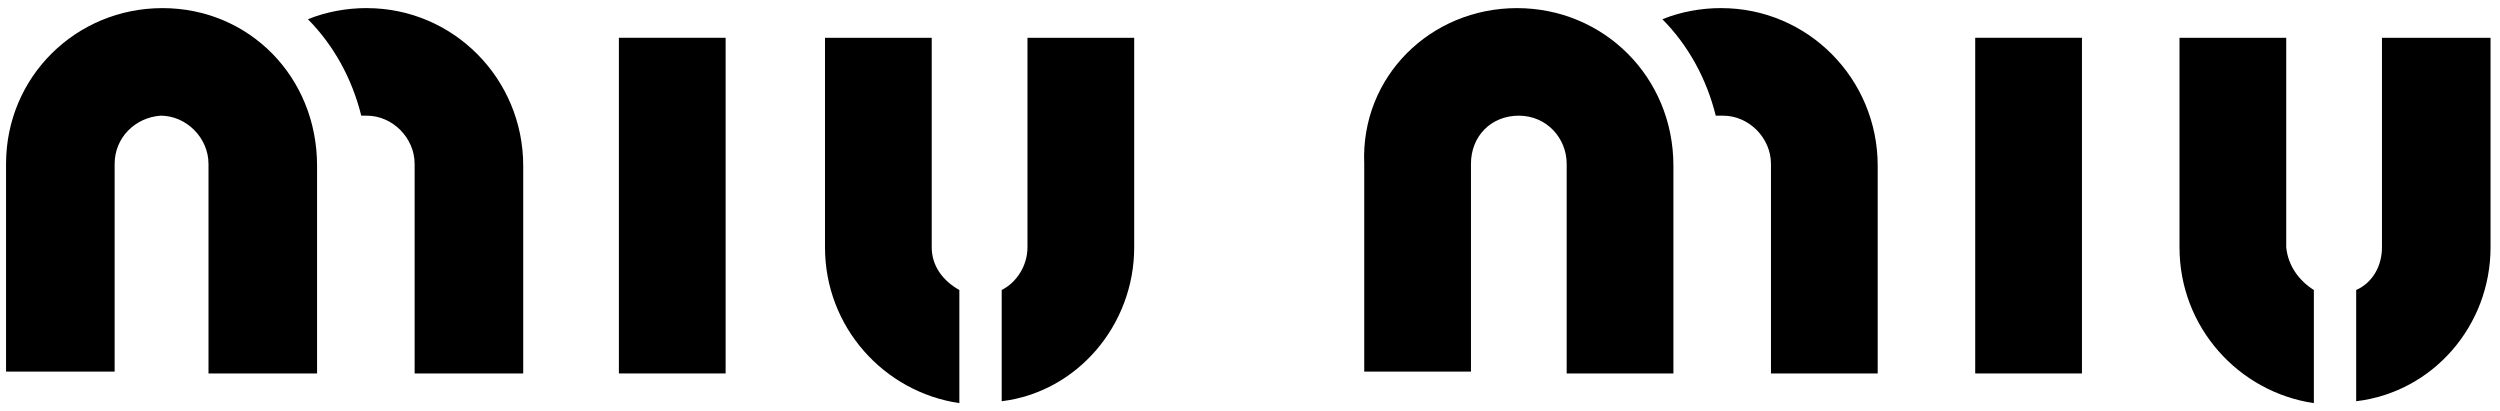 <svg width="231" height="38" viewBox="0 0 231 38" fill="none" xmlns="http://www.w3.org/2000/svg">
<g clip-path="url(#clip0_0_165)">
<path d="M140.168 0.75C148.161 0.75 154.623 7.089 154.623 15.316V34.506H144.761V15.143C144.761 12.743 142.891 10.688 140.339 10.688C137.786 10.688 135.917 12.571 135.917 15.143V34.334H126.055V15.143C125.713 7.089 132.175 0.75 140.168 0.75Z" fill="black"/>
<path d="M159.045 0.75C167.037 0.75 173.499 7.261 173.499 15.316V34.506H163.637V15.143C163.637 12.743 161.597 10.688 159.216 10.688H158.535C157.685 7.261 155.986 4.176 153.604 1.776C155.306 1.091 157.175 0.747 159.045 0.747V0.75Z" fill="black"/>
<path d="M192.372 3.491H182.51V34.506H192.372V3.491Z" fill="black"/>
<path d="M213.801 26.796V37.25C206.83 36.22 201.386 30.225 201.386 22.857V3.491H211.248V22.853C211.419 24.568 212.437 25.938 213.797 26.796H213.801Z" fill="black"/>
<path d="M217.711 37.078V26.796C219.242 26.111 220.093 24.568 220.093 22.853V3.491H230.126V22.853C230.126 30.05 224.853 36.22 217.711 37.074V37.078Z" fill="black"/>
<path d="M15.014 0.75C23.006 0.75 29.297 7.089 29.297 15.316V34.506H19.265V15.143C19.265 12.743 17.225 10.688 14.843 10.688C12.461 10.86 10.592 12.743 10.592 15.143V34.333H0.559V15.143C0.559 7.089 7.021 0.75 15.014 0.75Z" fill="black"/>
<path d="M33.89 0.75C41.883 0.75 48.345 7.261 48.345 15.316V34.506H38.312V15.143C38.312 12.743 36.272 10.688 33.89 10.688H33.381C32.53 7.261 30.832 4.176 28.45 1.776C30.152 1.091 32.021 0.747 33.89 0.747V0.75Z" fill="black"/>
<path d="M67.047 3.491H57.185V34.506H67.047V3.491Z" fill="black"/>
<path d="M88.644 26.796V37.25C81.673 36.22 76.23 30.225 76.23 22.857V3.491H86.091V22.853C86.091 24.568 87.113 25.938 88.641 26.796H88.644Z" fill="black"/>
<path d="M92.557 37.078V26.796C93.917 26.111 94.938 24.568 94.938 22.853V3.491H104.8V22.853C104.8 30.05 99.528 36.22 92.557 37.074V37.078Z" fill="black"/>
</g>
<defs>
<clipPath id="clip0_0_165">
<rect width="229.566" height="36.5" fill="white" transform="translate(0.559 0.75)"/>
</clipPath>
</defs>
</svg>
